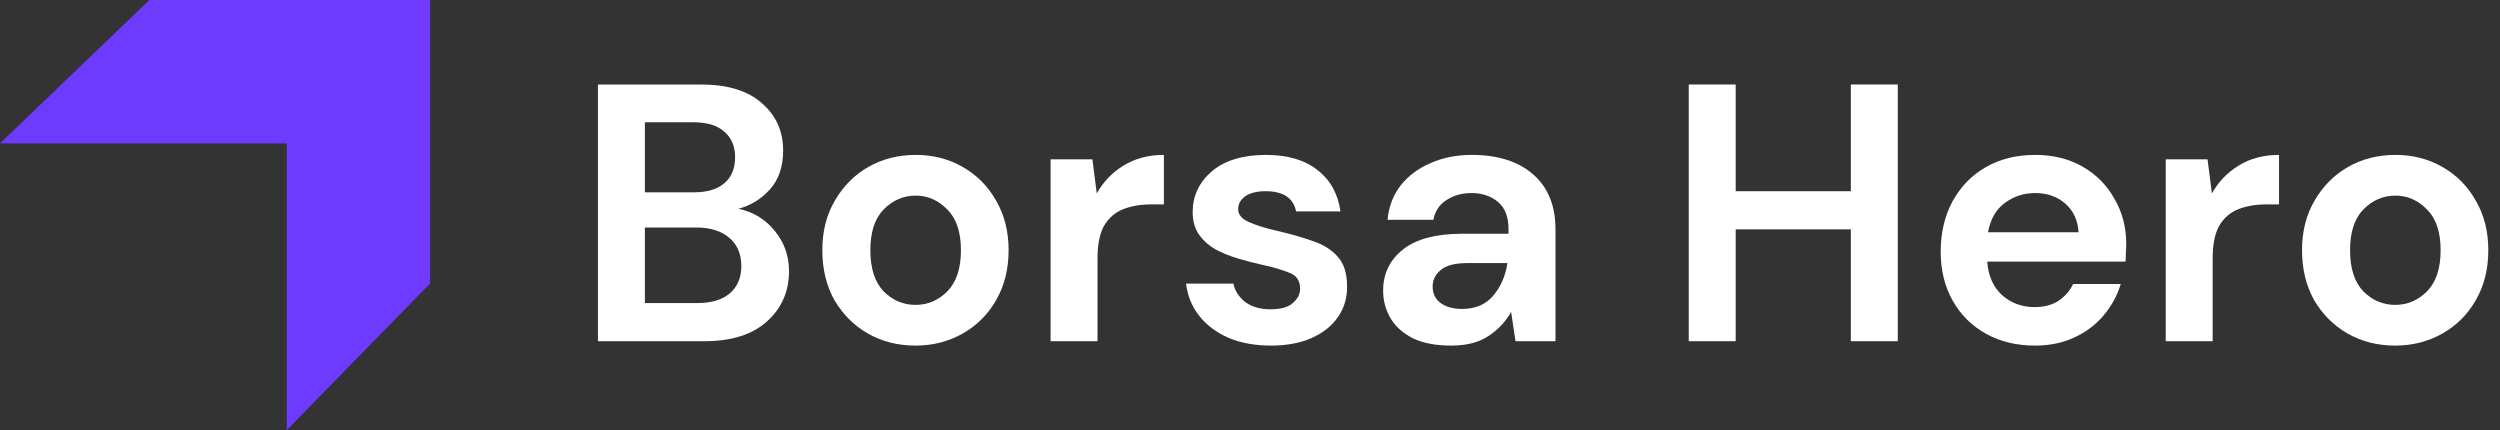<svg width="186" height="32" viewBox="0 0 186 32" fill="none" xmlns="http://www.w3.org/2000/svg">
<rect x="0" y="0" width="186" height="32" fill="#333333" stroke="none"/>
<path d="M32 21.093V0H11.114L0 10.667H21.333V32L32 21.093Z" fill="#6E3AFF"/>
<path d="M44.488 25.385V6.287H52.154C54.137 6.287 55.646 6.751 56.683 7.679C57.738 8.588 58.266 9.761 58.266 11.198C58.266 12.398 57.938 13.362 57.283 14.09C56.647 14.799 55.865 15.281 54.937 15.536C56.028 15.754 56.929 16.3 57.638 17.173C58.347 18.028 58.702 19.028 58.702 20.174C58.702 21.684 58.156 22.93 57.065 23.912C55.974 24.894 54.428 25.385 52.427 25.385H44.488ZM47.98 14.308H51.636C52.618 14.308 53.373 14.081 53.9 13.626C54.428 13.171 54.691 12.526 54.691 11.689C54.691 10.889 54.428 10.261 53.9 9.807C53.391 9.334 52.618 9.097 51.581 9.097H47.98V14.308ZM47.98 22.547H51.881C52.918 22.547 53.718 22.311 54.282 21.838C54.864 21.347 55.155 20.665 55.155 19.792C55.155 18.901 54.855 18.201 54.255 17.691C53.655 17.182 52.845 16.927 51.827 16.927H47.98V22.547Z" fill="white"/>
<path d="M68.111 25.712C66.801 25.712 65.619 25.412 64.564 24.812C63.527 24.212 62.7 23.384 62.081 22.329C61.481 21.256 61.181 20.019 61.181 18.619C61.181 17.218 61.49 15.991 62.108 14.936C62.727 13.863 63.554 13.026 64.591 12.426C65.646 11.825 66.828 11.525 68.138 11.525C69.429 11.525 70.593 11.825 71.63 12.426C72.685 13.026 73.513 13.863 74.113 14.936C74.731 15.991 75.04 17.218 75.04 18.619C75.04 20.019 74.731 21.256 74.113 22.329C73.513 23.384 72.685 24.212 71.63 24.812C70.575 25.412 69.402 25.712 68.111 25.712ZM68.111 22.684C69.02 22.684 69.811 22.348 70.484 21.674C71.157 20.983 71.494 19.965 71.494 18.619C71.494 17.273 71.157 16.264 70.484 15.591C69.811 14.899 69.029 14.554 68.138 14.554C67.21 14.554 66.41 14.899 65.737 15.591C65.082 16.264 64.755 17.273 64.755 18.619C64.755 19.965 65.082 20.983 65.737 21.674C66.41 22.348 67.201 22.684 68.111 22.684Z" fill="white"/>
<path d="M78.163 25.385V11.853H81.273L81.6 14.39C82.091 13.517 82.755 12.826 83.592 12.317C84.447 11.789 85.447 11.525 86.593 11.525V15.209H85.611C84.847 15.209 84.165 15.327 83.565 15.563C82.965 15.8 82.492 16.209 82.146 16.791C81.819 17.373 81.655 18.182 81.655 19.219V25.385H78.163Z" fill="white"/>
<path d="M94.573 25.712C93.373 25.712 92.318 25.521 91.408 25.139C90.499 24.739 89.771 24.194 89.225 23.502C88.68 22.811 88.353 22.011 88.243 21.102H91.763C91.872 21.629 92.163 22.084 92.636 22.466C93.127 22.829 93.754 23.011 94.518 23.011C95.282 23.011 95.837 22.857 96.183 22.547C96.546 22.238 96.728 21.884 96.728 21.483C96.728 20.901 96.474 20.51 95.964 20.31C95.455 20.092 94.746 19.883 93.836 19.683C93.254 19.556 92.663 19.401 92.063 19.219C91.463 19.037 90.908 18.81 90.399 18.537C89.908 18.246 89.507 17.882 89.198 17.446C88.889 16.991 88.734 16.436 88.734 15.781C88.734 14.581 89.207 13.572 90.153 12.753C91.117 11.935 92.463 11.525 94.191 11.525C95.791 11.525 97.065 11.898 98.01 12.644C98.975 13.39 99.547 14.417 99.729 15.727H96.428C96.228 14.726 95.473 14.226 94.164 14.226C93.509 14.226 93 14.354 92.636 14.608C92.29 14.863 92.118 15.181 92.118 15.563C92.118 15.963 92.381 16.282 92.909 16.518C93.436 16.755 94.136 16.973 95.009 17.173C95.955 17.391 96.819 17.637 97.601 17.91C98.402 18.164 99.038 18.555 99.511 19.083C99.984 19.592 100.22 20.329 100.22 21.293C100.239 22.129 100.02 22.884 99.566 23.557C99.111 24.23 98.456 24.757 97.601 25.139C96.746 25.521 95.737 25.712 94.573 25.712Z" fill="white"/>
<path d="M107.979 25.712C106.815 25.712 105.86 25.53 105.115 25.167C104.369 24.785 103.814 24.285 103.45 23.666C103.087 23.048 102.905 22.366 102.905 21.62C102.905 20.365 103.396 19.346 104.378 18.564C105.36 17.782 106.833 17.391 108.798 17.391H112.235V17.064C112.235 16.136 111.972 15.454 111.444 15.018C110.917 14.581 110.262 14.363 109.48 14.363C108.771 14.363 108.152 14.536 107.625 14.881C107.097 15.209 106.77 15.7 106.642 16.354H103.232C103.323 15.372 103.65 14.517 104.214 13.79C104.796 13.062 105.542 12.508 106.452 12.126C107.361 11.725 108.379 11.525 109.507 11.525C111.435 11.525 112.954 12.007 114.063 12.971C115.173 13.935 115.728 15.3 115.728 17.064V25.385H112.754L112.426 23.202C112.026 23.93 111.462 24.53 110.735 25.003C110.026 25.476 109.107 25.712 107.979 25.712ZM108.771 22.984C109.771 22.984 110.544 22.657 111.09 22.002C111.653 21.347 112.008 20.538 112.154 19.574H109.18C108.252 19.574 107.588 19.747 107.188 20.092C106.788 20.419 106.588 20.829 106.588 21.32C106.588 21.847 106.788 22.256 107.188 22.547C107.588 22.839 108.116 22.984 108.771 22.984Z" fill="white"/>
<path d="M125.643 25.385V6.287H129.135V14.226H137.702V6.287H141.194V25.385H137.702V17.064H129.135V25.385H125.643Z" fill="white"/>
<path d="M151.399 25.712C150.035 25.712 148.826 25.421 147.771 24.839C146.716 24.257 145.888 23.439 145.288 22.384C144.688 21.329 144.388 20.11 144.388 18.728C144.388 17.328 144.679 16.082 145.261 14.99C145.861 13.899 146.679 13.053 147.716 12.453C148.771 11.835 150.008 11.525 151.426 11.525C152.754 11.525 153.927 11.816 154.946 12.398C155.964 12.98 156.756 13.781 157.32 14.799C157.902 15.8 158.193 16.918 158.193 18.155C158.193 18.355 158.183 18.564 158.165 18.782C158.165 19.001 158.156 19.228 158.138 19.465H147.852C147.925 20.52 148.289 21.347 148.944 21.947C149.617 22.547 150.426 22.848 151.372 22.848C152.081 22.848 152.672 22.693 153.145 22.384C153.636 22.056 154 21.638 154.237 21.129H157.783C157.529 21.984 157.101 22.766 156.501 23.475C155.919 24.166 155.191 24.712 154.318 25.112C153.464 25.512 152.49 25.712 151.399 25.712ZM151.426 14.363C150.572 14.363 149.817 14.608 149.162 15.099C148.507 15.572 148.089 16.3 147.907 17.282H154.646C154.591 16.391 154.264 15.681 153.664 15.154C153.063 14.627 152.318 14.363 151.426 14.363Z" fill="white"/>
<path d="M161.13 25.385V11.853H164.24L164.567 14.39C165.058 13.517 165.722 12.826 166.559 12.317C167.414 11.789 168.414 11.525 169.56 11.525V15.209H168.578C167.814 15.209 167.132 15.327 166.532 15.563C165.931 15.8 165.459 16.209 165.113 16.791C164.786 17.373 164.622 18.182 164.622 19.219V25.385H161.13Z" fill="white"/>
<path d="M178.2 25.712C176.891 25.712 175.708 25.412 174.654 24.812C173.617 24.212 172.789 23.384 172.171 22.329C171.571 21.256 171.271 20.019 171.271 18.619C171.271 17.218 171.58 15.991 172.198 14.936C172.817 13.863 173.644 13.026 174.681 12.426C175.736 11.825 176.918 11.525 178.228 11.525C179.519 11.525 180.683 11.825 181.72 12.426C182.775 13.026 183.602 13.863 184.202 14.936C184.821 15.991 185.13 17.218 185.13 18.619C185.13 20.019 184.821 21.256 184.202 22.329C183.602 23.384 182.775 24.212 181.72 24.812C180.665 25.412 179.492 25.712 178.2 25.712ZM178.2 22.684C179.11 22.684 179.901 22.348 180.574 21.674C181.247 20.983 181.583 19.965 181.583 18.619C181.583 17.273 181.247 16.264 180.574 15.591C179.901 14.899 179.119 14.554 178.228 14.554C177.3 14.554 176.5 14.899 175.827 15.591C175.172 16.264 174.845 17.273 174.845 18.619C174.845 19.965 175.172 20.983 175.827 21.674C176.5 22.348 177.291 22.684 178.2 22.684Z" fill="white"/>
</svg>
